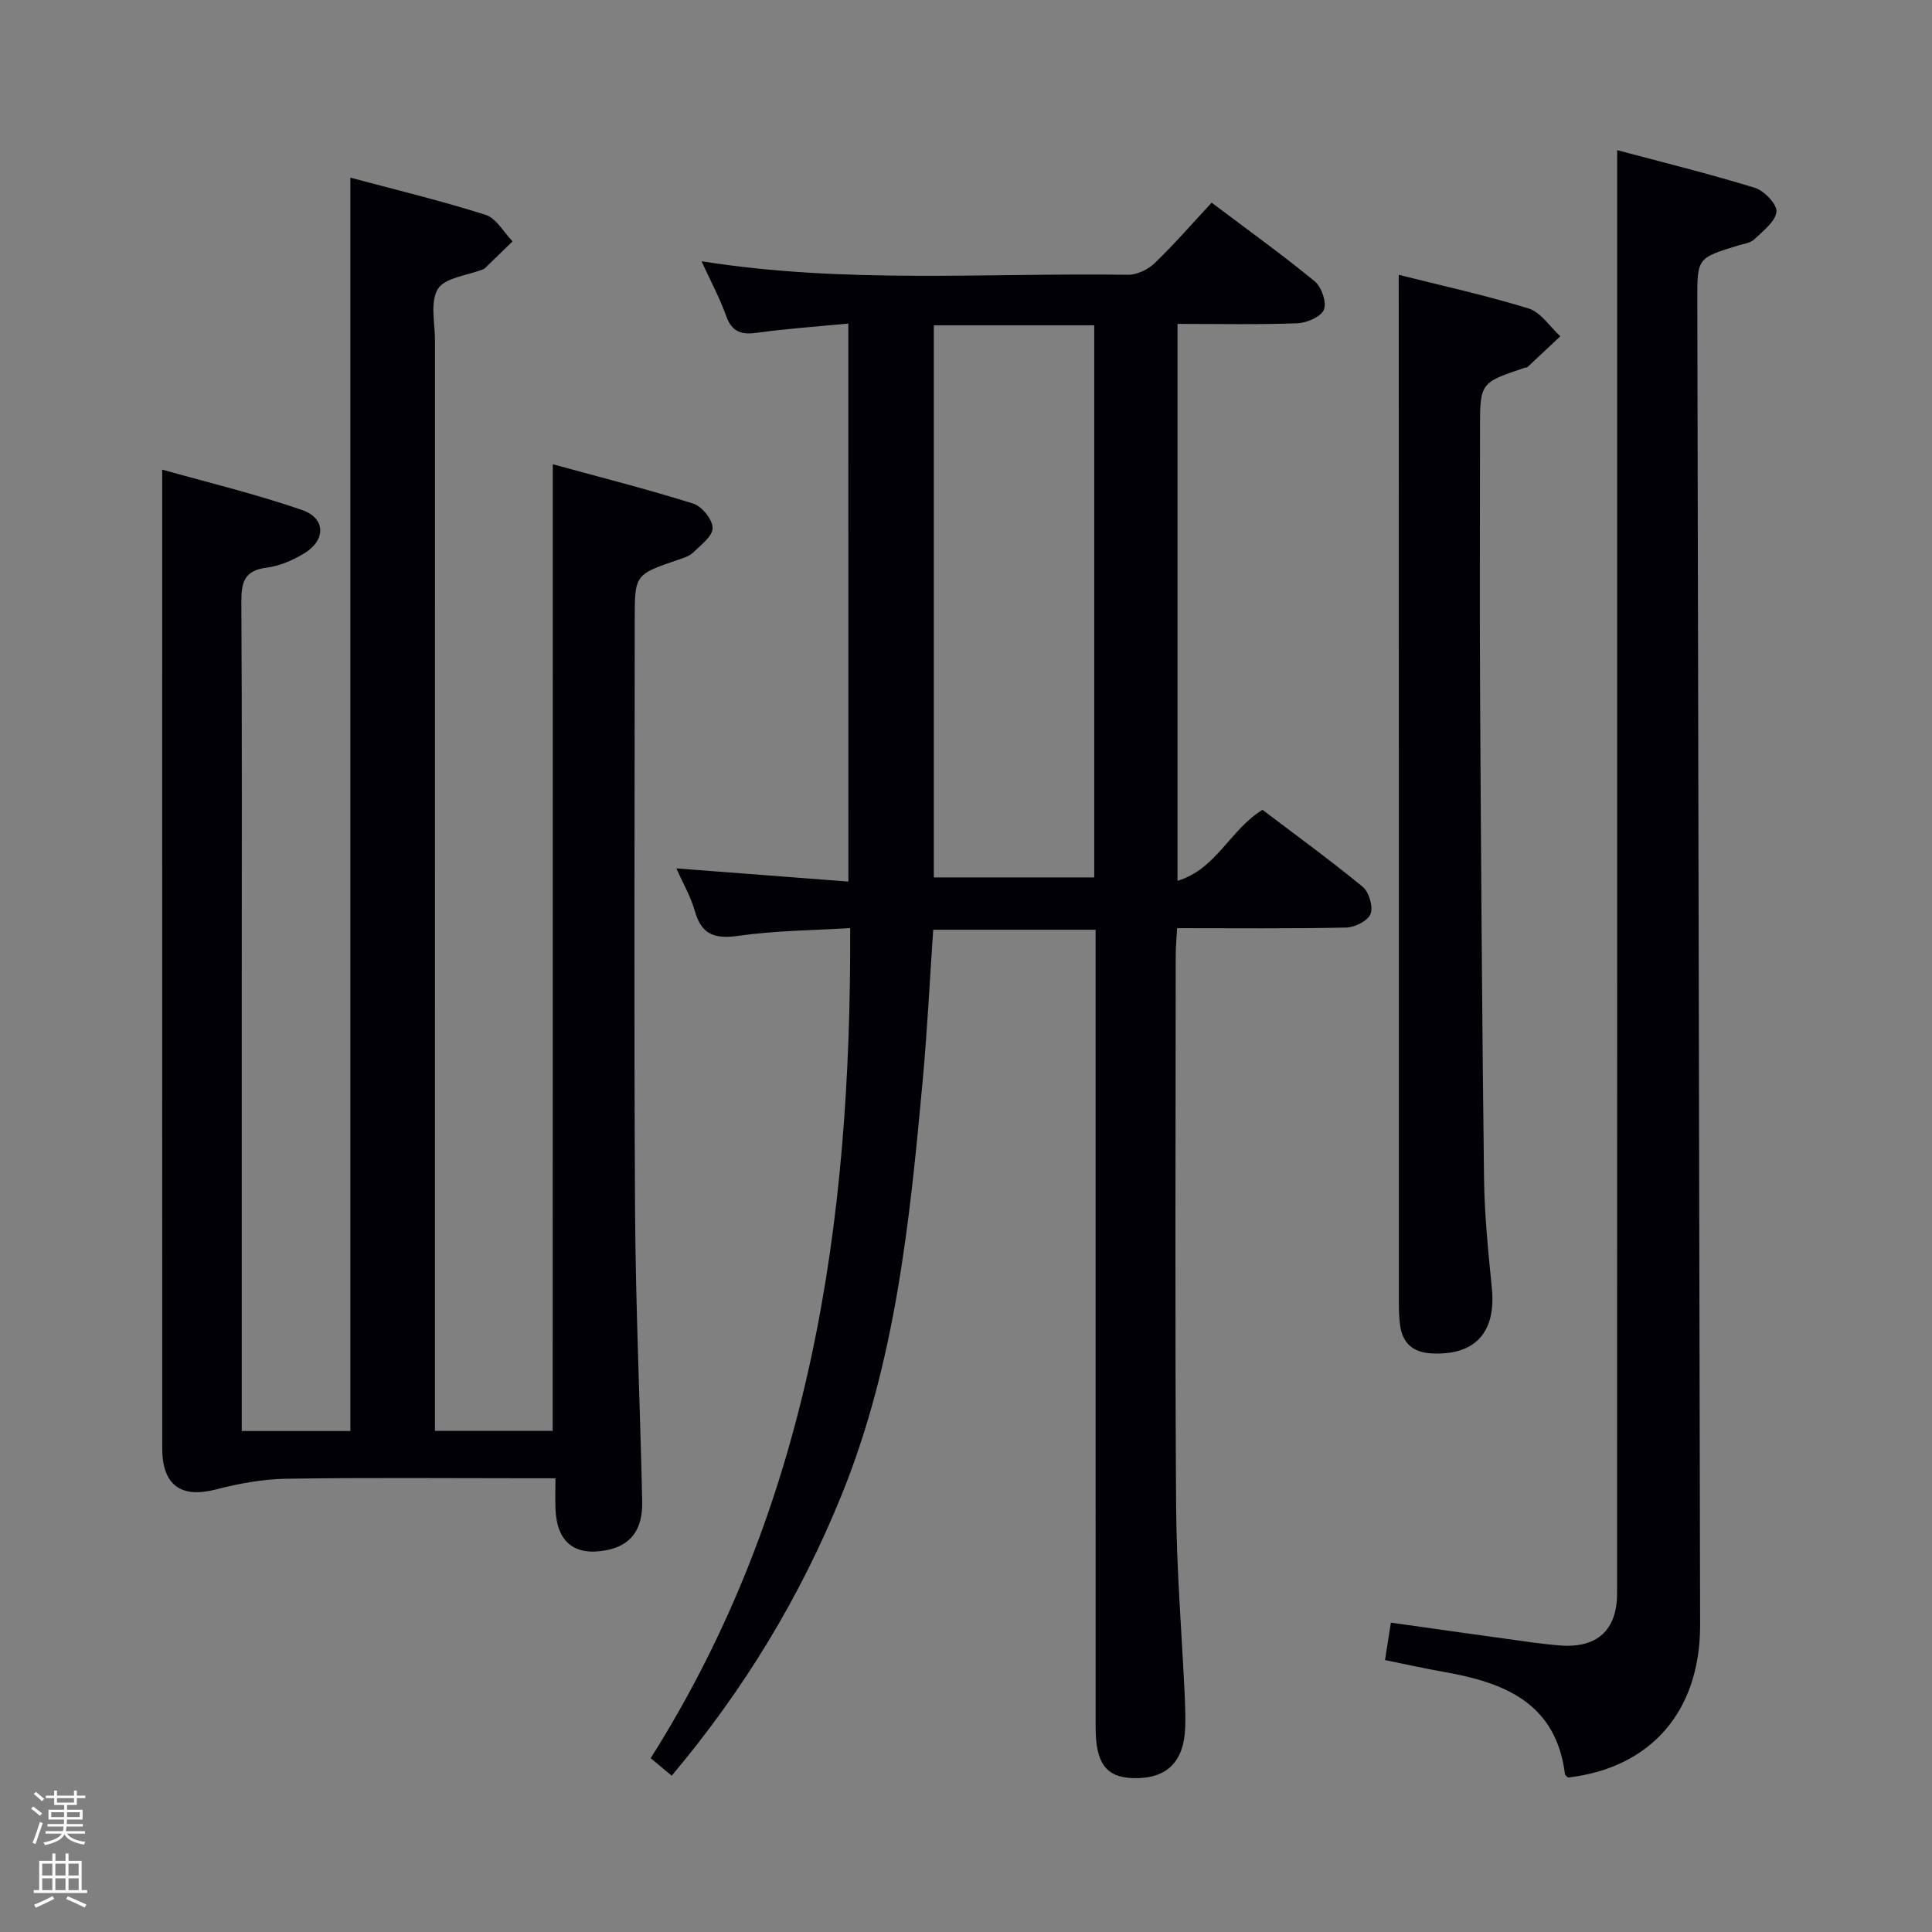 <svg enable-background="new 0 0 400 400" viewBox="0 0 400 400" xmlns="http://www.w3.org/2000/svg"><rect x="0" y="0" width="400" height="400" fill="#808080" stroke="none"/><path d="m6.44 374.46.42-.45c.65.47 1.27.95 1.85 1.44l-.45.49c-.65-.56-1.25-1.06-1.82-1.48m.93 7.33-.63-.26c.55-1.36 1.05-2.8 1.52-4.33.19.1.38.19.59.27-.46 1.29-.95 2.73-1.48 4.32m-.38-10.38.44-.42c.43.34 1.01.82 1.74 1.44l-.49.49c-.53-.51-1.09-1.01-1.69-1.51m2.5.35h1.72v-1.04h.59v1.04h3.52v-1.04h.59v1.04h1.75v.53h-1.75v1.42h-2.03v.97h3.22v2.03h-3.24c0 .35-.01.66-.03.93h3.32v.53h-3.37c-.03.27-.08.58-.15.94h3.96v.53h-3.71c.67.92 1.93 1.48 3.79 1.68-.13.24-.23.44-.29.59-2.13-.38-3.48-1.08-4.04-2.12-.43.97-1.77 1.72-4.03 2.23-.09-.19-.2-.37-.33-.55 2.1-.42 3.37-1.03 3.81-1.83h-3.36v-.53h3.58c.08-.29.13-.61.16-.94h-3.33v-.53h3.39c.02-.27.04-.58.04-.93h-3.23v-2.03h3.25v-.97h-2.07v-1.42h-1.73zm1.12 3.44v1h2.65c.01-.3.02-.44.01-.4v-.25-.35zm1.19-2h3.52v-.91h-3.52zm4.71 2h-2.63v.59c0 .15-.01.28-.01.4h2.64z" fill="#fcfbfa"/><path d="m13.56 383.74h.63v1.52h2.72v6.07h1.13v.6h-11.06v-.6h1.13v-6.07h2.73v-1.52h.63v1.52h2.1v-1.52zm-2.69 8.83.38.56c-1.24.63-2.53 1.25-3.85 1.85-.1-.21-.21-.42-.34-.63 1.36-.55 2.63-1.15 3.81-1.78m-2.13-4.27h2.1v-2.45h-2.1zm0 3.04h2.1v-2.46h-2.1zm2.72-3.04h2.1v-2.45h-2.1zm0 3.04h2.1v-2.46h-2.1zm6.07 3.6c-1.41-.71-2.7-1.3-3.86-1.78l.35-.56c1.45.62 2.75 1.19 3.88 1.72zm-1.25-9.09h-2.1v2.45h2.1zm-2.09 5.49h2.1v-2.46h-2.1z" fill="#fcfbfa"/><g fill="#010105"><path d="m114.45 96.12c9.81 2.69 19.53 5.14 29.08 8.15 1.79.56 4 3.3 4.01 5.05.01 1.7-2.45 3.53-4.04 5.08-.78.76-2.02 1.13-3.11 1.5-8.98 3.07-8.98 3.05-8.98 12.63 0 40.66-.17 81.31.07 121.97.12 20.12 1.05 40.23 1.48 60.35.13 5.97-2.46 9.18-7.5 10.12-6.54 1.22-10.16-1.71-10.45-8.49-.08-1.96-.01-3.93-.01-6.42-2.22 0-4.01 0-5.79 0-16.66 0-33.33-.16-49.99.1-4.85.08-9.78.99-14.5 2.21-7.21 1.88-11.13-.83-11.13-8.51-.02-53.49-.01-106.97-.01-160.46 0-13.76 0-27.52 0-42.17 9.08 2.56 19.17 4.99 28.94 8.35 4.95 1.7 4.98 6.24.48 8.98-2.37 1.44-5.14 2.64-7.85 2.98-4.64.59-5.2 3.11-5.18 7.13.15 26.49.08 52.99.08 79.48v86.48 5.65h22.49c0-86.35 0-172.55 0-259.5 9.34 2.5 18.77 4.77 27.99 7.7 2.22.7 3.74 3.6 5.59 5.49-1.91 1.86-3.81 3.72-5.73 5.57-.11.11-.28.18-.44.24-3.21 1.27-7.8 1.68-9.28 4.03-1.67 2.67-.61 7.08-.61 10.74-.01 73.15-.01 146.3-.01 219.45v6.25h24.38c.02-66.37.02-132.7.02-200.13z"/><path d="m175.64 66.99c-6.61.64-12.75 1.04-18.82 1.9-3.28.46-5.27-.09-6.48-3.48-1.32-3.69-3.2-7.19-5.1-11.32 29.75 4.72 59.06 2.37 88.28 2.8 1.86.03 4.16-1.08 5.54-2.41 4.07-3.91 7.77-8.19 11.8-12.52 7.66 5.78 14.68 10.81 21.34 16.29 1.41 1.16 2.51 4.35 1.9 5.86-.59 1.47-3.52 2.74-5.47 2.82-8.14.31-16.3.13-24.84.13v115.31c8.07-2.45 10.9-10.63 17.6-14.7 6.89 5.23 14 10.39 20.77 15.96 1.3 1.07 2.17 4.11 1.59 5.61-.55 1.41-3.24 2.76-5.02 2.8-11.48.25-22.97.13-35.02.13-.11 2.03-.29 3.8-.29 5.56-.02 37.99-.17 75.98.08 113.96.09 13.29 1.19 26.57 1.81 39.86.09 2 .14 4 .08 5.99-.24 7.31-3.87 10.82-10.87 10.6-5.51-.18-7.68-3.08-7.68-10.49-.01-52.98-.01-105.97-.01-158.95 0-1.96 0-3.93 0-6.2-11.4 0-22.29 0-33.62 0-.72 10.56-1.23 20.99-2.19 31.37-2.67 29.11-5.63 58.16-16.77 85.64-8.56 21.13-20.22 40.34-35.18 58.13-1.45-1.21-2.78-2.32-4.35-3.63 33.15-52.48 41.53-110.72 41.3-171.86-7.88.49-15.48.51-22.94 1.58-4.88.7-7.78-.01-9.21-5.07-.83-2.96-2.43-5.7-3.83-8.87 12.1.93 23.65 1.81 35.61 2.73-.01-38.81-.01-76.85-.01-115.53zm17.7 114.67h33.21c0-38.23 0-76.12 0-114.31-11.16 0-22.05 0-33.21 0z"/><path d="m334.82 31.09c9.39 2.51 19.04 4.88 28.52 7.8 1.93.6 4.64 3.45 4.46 4.96-.25 2.07-2.8 3.98-4.6 5.71-.76.73-2.11.9-3.22 1.23-8.57 2.62-8.59 2.61-8.57 11.33.19 91.44.4 182.87.58 274.31.03 17.86-10.17 29.59-27.34 31.59-.21-.22-.61-.43-.64-.69-1.85-14.81-12.61-19-25.12-21.19-3.9-.68-7.77-1.56-12.14-2.44.4-2.55.78-4.93 1.22-7.75 8.11 1.14 15.93 2.26 23.75 3.33 3.78.52 7.56 1.11 11.36 1.4 7.58.57 11.72-3.18 11.72-10.79.03-89.29.02-178.58.02-267.87 0-9.93 0-19.87 0-30.93z"/><path d="m289.59 56.9c8.64 2.18 17.87 4.19 26.87 6.96 2.55.78 4.41 3.78 6.59 5.76-2.27 2.14-4.54 4.27-6.82 6.4-.1.1-.33.05-.48.1-9.33 3.12-9.33 3.12-9.33 12.81 0 18.49-.09 36.99.02 55.48.19 33.13.4 66.27.81 99.4.09 7.63.86 15.27 1.62 22.87.92 9.2-3.5 14.04-12.59 13.52-3.79-.22-5.87-2.15-6.39-5.72-.31-2.13-.27-4.32-.27-6.48-.01-54.81-.01-109.62-.01-164.44-.02-15.29-.02-30.58-.02-46.66z"/></g></svg>